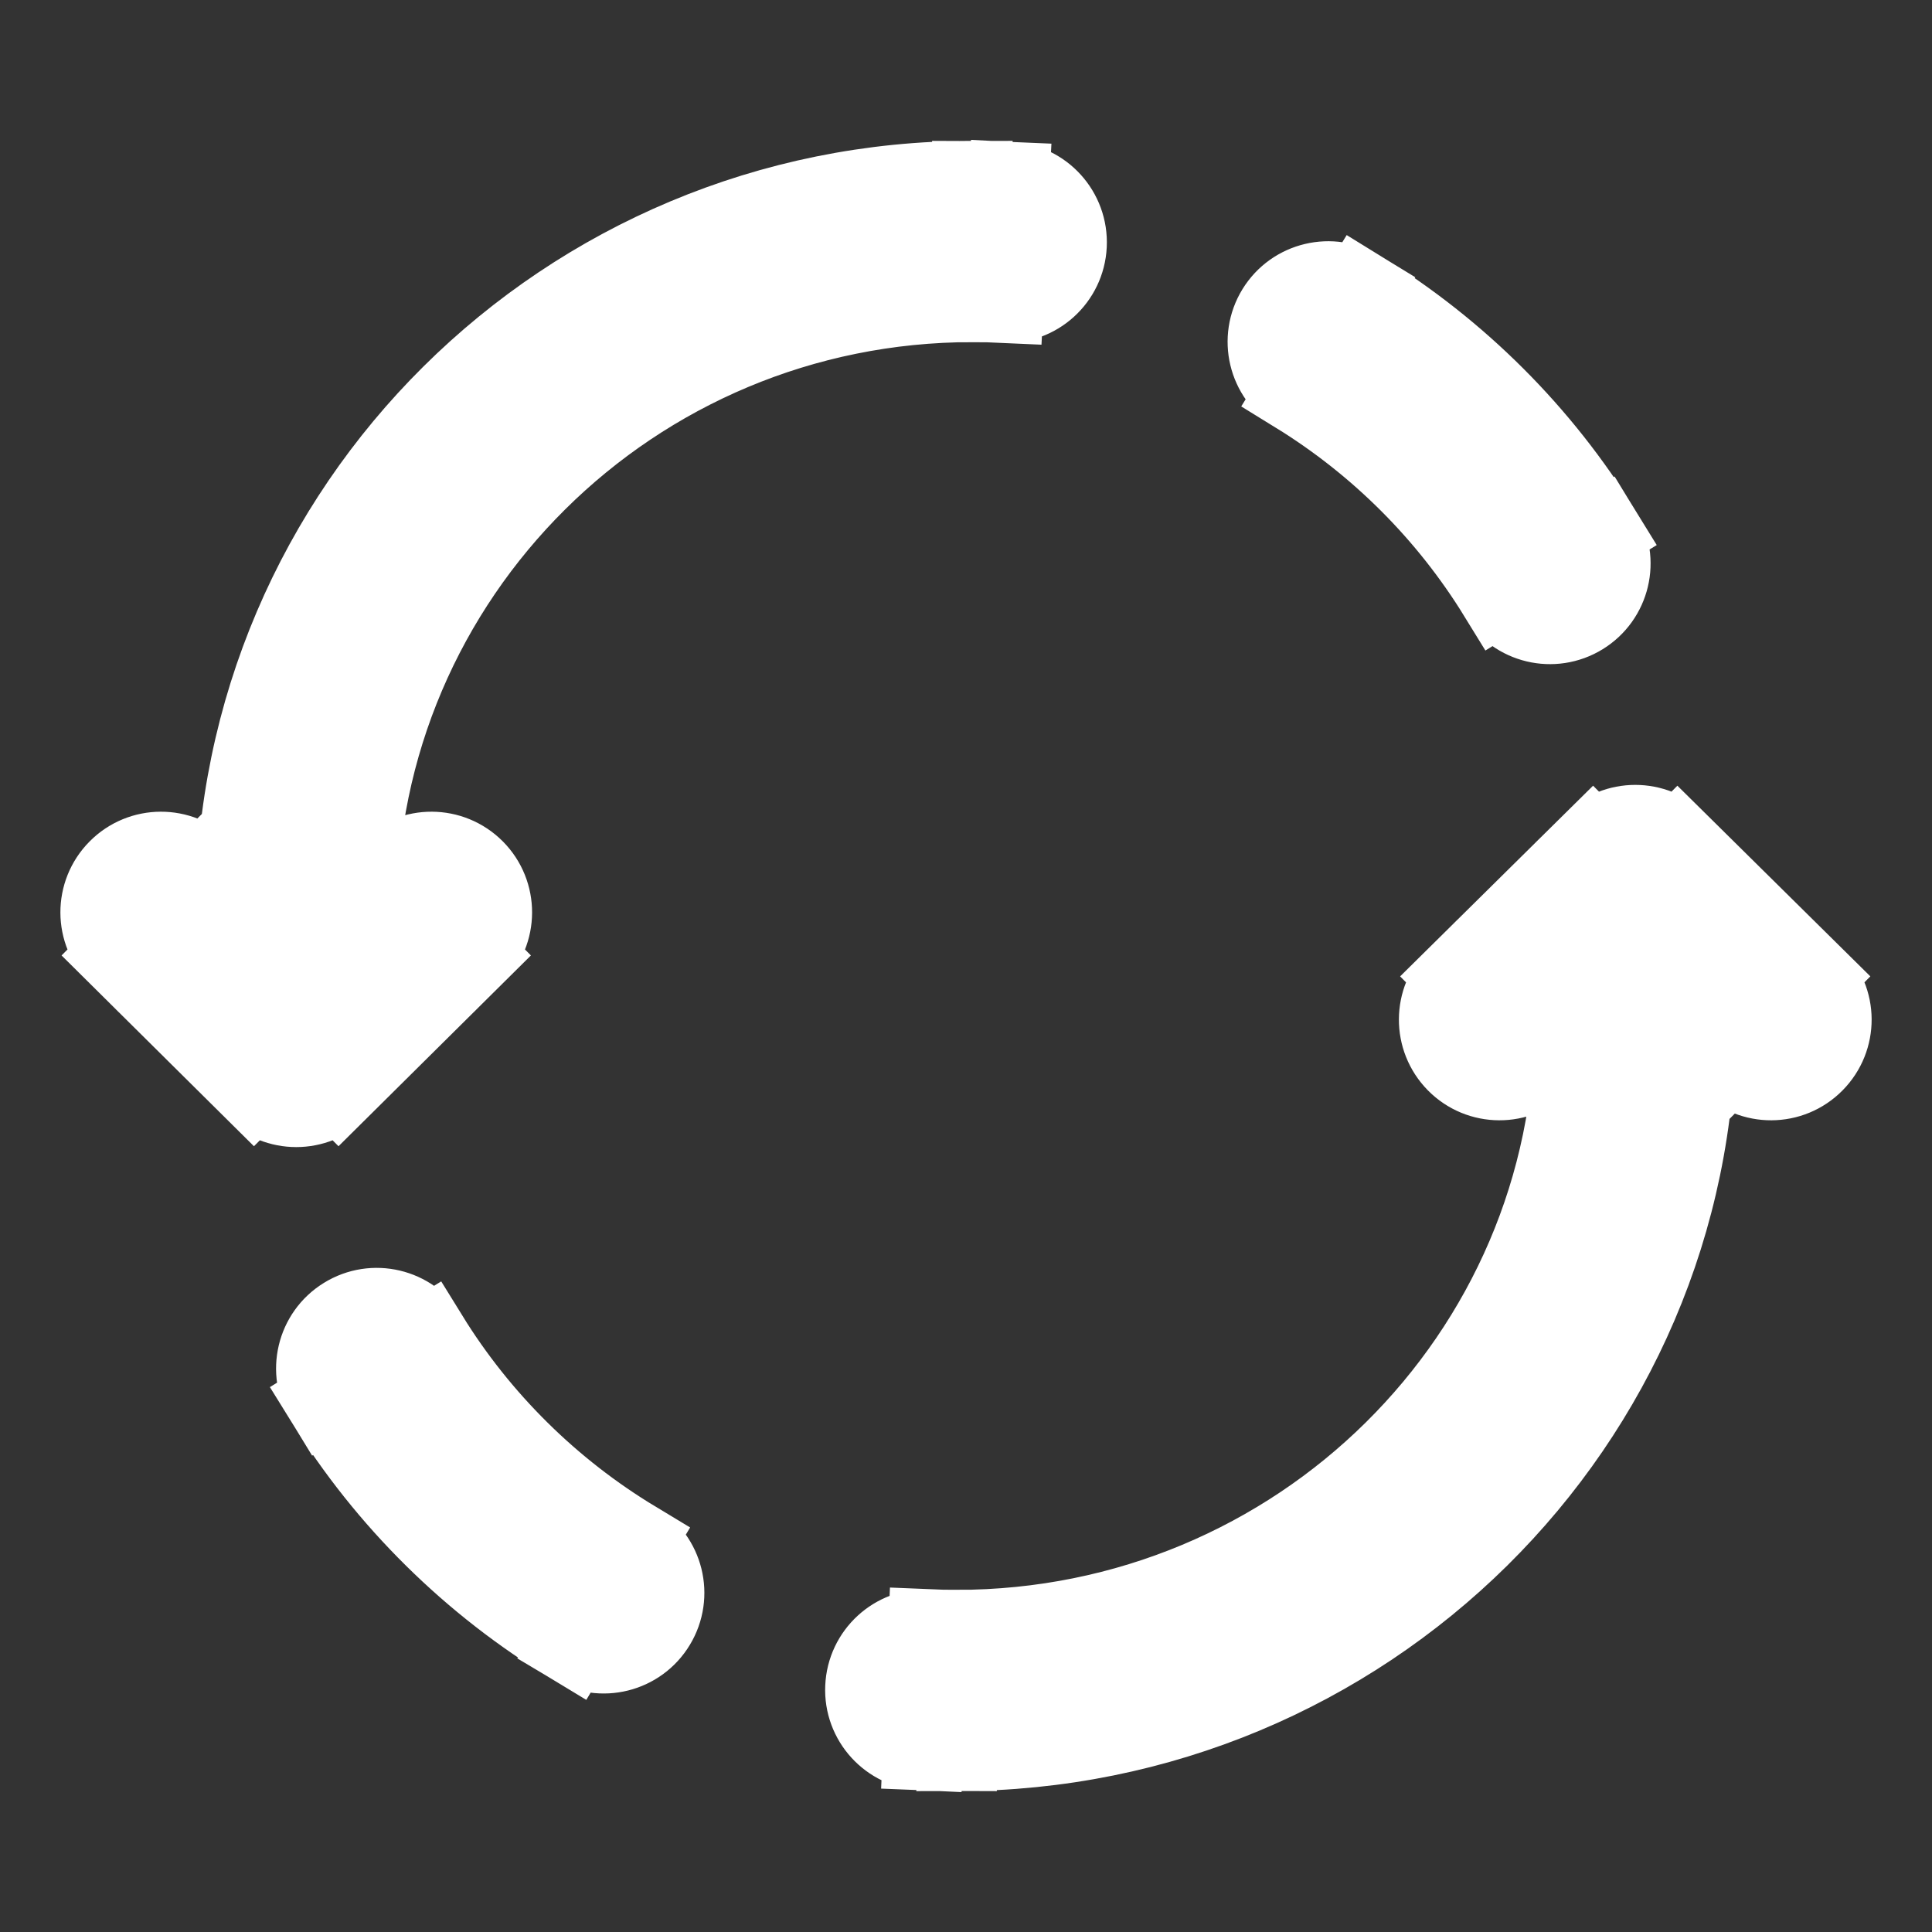 <svg viewBox="0 0 24 24" fill="none" xmlns="http://www.w3.org/2000/svg" stroke="#ffffff"><rect x="0" y="0" width="24" height="24" fill="#333333" stroke="none"/><g id="SVGRepo_bgCarrier" stroke-width="0"></g><g id="SVGRepo_tracerCarrier" stroke-linecap="round" stroke-linejoin="round"></g><g id="SVGRepo_iconCarrier"> <path d="M3.68 11.333H2.93H3.68ZM3.68 13L3.152 13.532C3.444 13.822 3.916 13.822 4.208 13.532L3.68 13ZM5.888 11.866C6.182 11.574 6.184 11.099 5.892 10.805C5.6 10.511 5.125 10.509 4.831 10.801L5.888 11.866ZM2.528 10.801C2.234 10.509 1.759 10.511 1.468 10.805C1.176 11.099 1.178 11.574 1.472 11.866L2.528 10.801ZM18.616 7.393C18.832 7.746 19.294 7.856 19.647 7.639C20 7.422 20.11 6.96 19.893 6.607L18.616 7.393ZM16.893 3.608C16.54 3.391 16.078 3.501 15.861 3.853C15.644 4.206 15.754 4.668 16.107 4.885L16.893 3.608ZM12.463 3.759C12.877 3.78 13.229 3.461 13.249 3.047C13.269 2.633 12.95 2.281 12.537 2.261L12.463 3.759ZM12.079 2.25C7.032 2.25 2.93 6.311 2.93 11.333H4.43C4.43 7.151 7.849 3.75 12.079 3.75V2.25ZM2.93 11.333L2.93 13H4.43L4.43 11.333H2.93ZM4.208 13.532L5.888 11.866L4.831 10.801L3.152 12.468L4.208 13.532ZM4.208 12.468L2.528 10.801L1.472 11.866L3.152 13.532L4.208 12.468ZM19.893 6.607C19.144 5.388 18.114 4.359 16.893 3.608L16.107 4.885C17.129 5.514 17.99 6.375 18.616 7.393L19.893 6.607ZM12.537 2.261C12.385 2.254 12.232 2.25 12.079 2.25V3.75C12.208 3.75 12.336 3.753 12.463 3.759L12.537 2.261Z" fill="#ffffff"></path> <path d="M11.883 21V21.75V21ZM20.314 12.667H21.064H20.314ZM20.314 11L20.841 10.467C20.549 10.178 20.079 10.178 19.786 10.467L20.314 11ZM18.1 12.133C17.806 12.424 17.803 12.899 18.094 13.194C18.385 13.489 18.86 13.491 19.155 13.2L18.1 12.133ZM21.473 13.2C21.767 13.491 22.242 13.489 22.533 13.194C22.825 12.899 22.822 12.424 22.527 12.133L21.473 13.2ZM5.318 16.606C5.1 16.254 4.638 16.144 4.286 16.362C3.933 16.579 3.824 17.041 4.041 17.394L5.318 16.606ZM11.533 20.242C11.119 20.224 10.769 20.545 10.751 20.959C10.732 21.372 11.053 21.723 11.467 21.741L11.533 20.242ZM7.113 20.43C7.468 20.643 7.929 20.529 8.142 20.174C8.356 19.82 8.242 19.359 7.887 19.145L7.113 20.43ZM11.883 21.75C16.945 21.75 21.064 17.692 21.064 12.667H19.564C19.564 16.847 16.133 20.25 11.883 20.25V21.75ZM21.064 12.667V11H19.564V12.667H21.064ZM19.786 10.467L18.1 12.133L19.155 13.2L20.841 11.533L19.786 10.467ZM19.786 11.533L21.473 13.2L22.527 12.133L20.841 10.467L19.786 11.533ZM11.467 21.741C11.605 21.747 11.743 21.75 11.883 21.75V20.25C11.765 20.25 11.649 20.247 11.533 20.242L11.467 21.741ZM4.041 17.394C4.806 18.633 5.861 19.675 7.113 20.43L7.887 19.145C6.839 18.513 5.956 17.64 5.318 16.606L4.041 17.394Z" fill="#ffffff"></path> </g></svg>